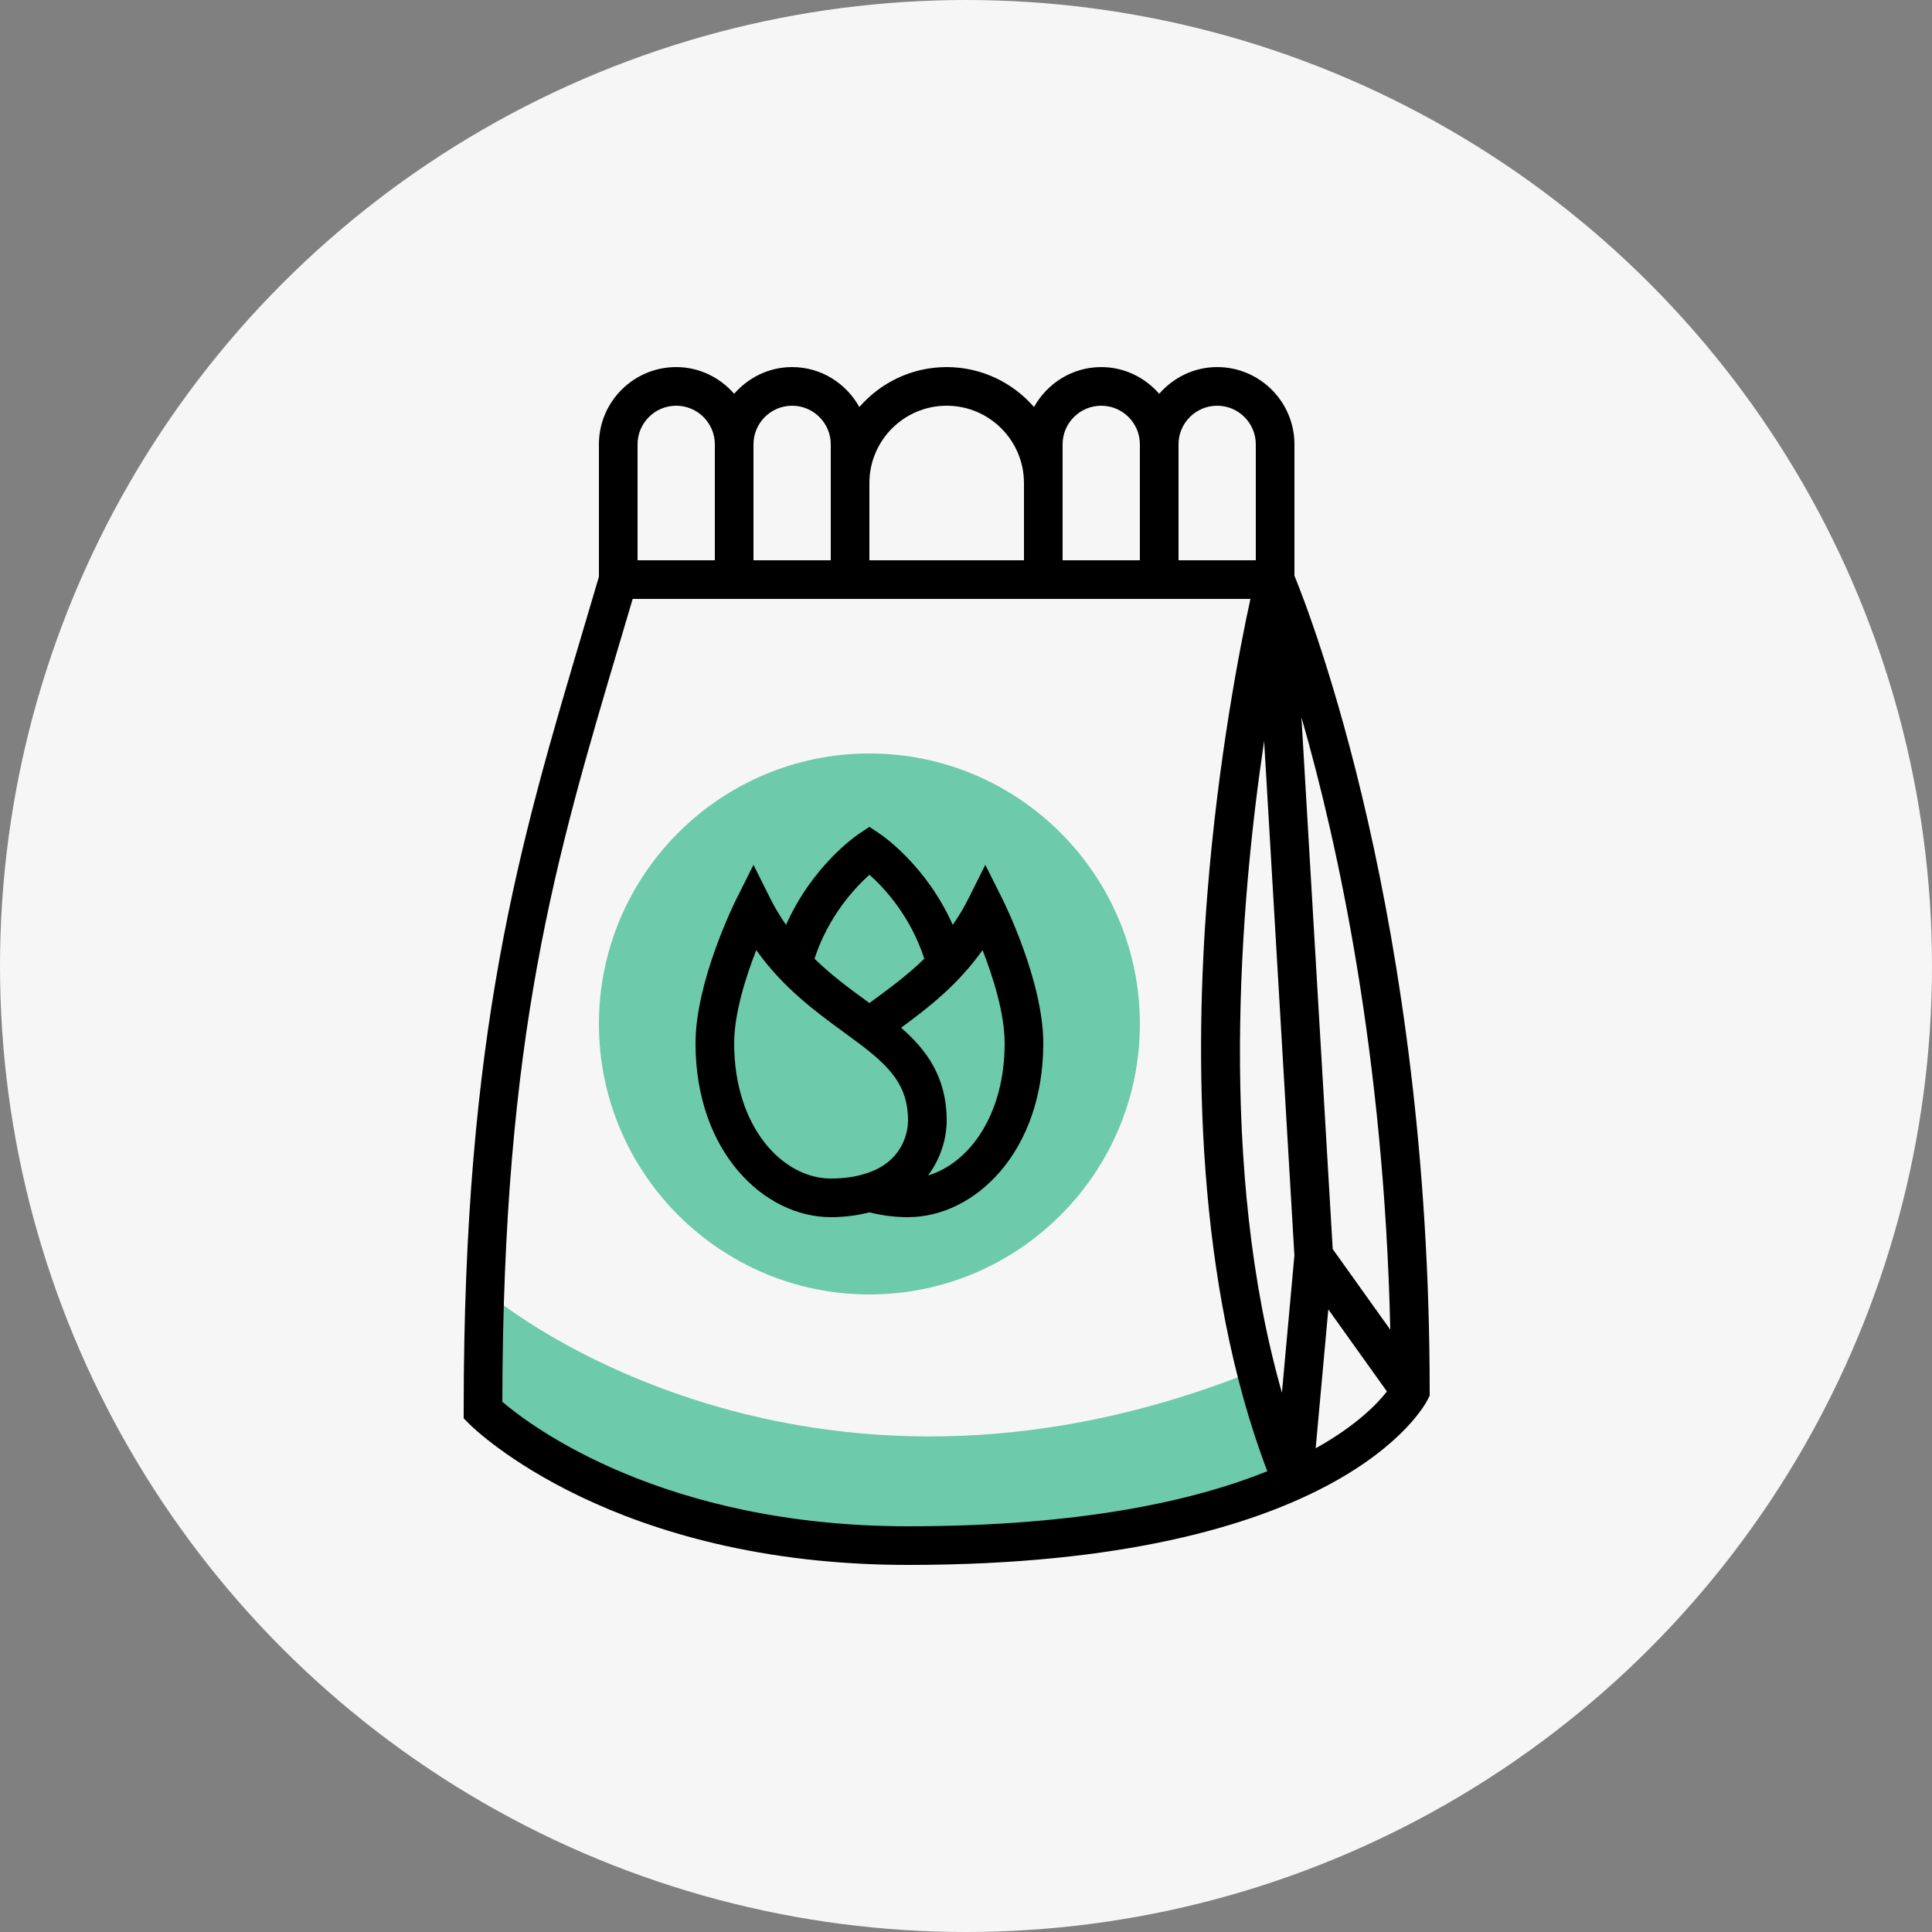<svg width="100" height="100" viewBox="0 0 100 100" fill="none" xmlns="http://www.w3.org/2000/svg">
<rect x="0" y="0" width="100" height="100" fill="#808080" stroke="none"/>
<circle cx="50" cy="50" r="50" fill="#F6F6F6"/>
<path d="M64.999 70.925L64.632 71.07C41.505 80.209 25.8 67.365 25.644 67.234L25.428 67.053L25.098 67.003C25.034 68.895 25 70.886 25 73C25 73 32 80 47 80C56.763 80 62.975 78.424 66.871 76.671C66.115 74.827 65.498 72.901 64.999 70.925Z" fill="#6DCAAB"/>
<path d="M45 67C37.28 67 31 60.72 31 53C31 45.28 37.28 39 45 39C52.72 39 59 45.28 59 53C59 60.72 52.72 67 45 67Z" fill="#6DCAAB"/>
<path d="M67 29.8V23C67 20.794 65.206 19 63 19C61.8 19 60.734 19.542 60 20.382C59.266 19.542 58.2 19 57 19C55.499 19 54.204 19.841 53.52 21.067C52.419 19.803 50.803 19 49 19C47.197 19 45.581 19.803 44.48 21.067C43.796 19.841 42.501 19 41 19C39.8 19 38.734 19.542 38 20.382C37.266 19.542 36.2 19 35 19C32.794 19 31 20.794 31 23V29.852L30.214 32.508C26.88 43.727 24 53.416 24 73V73.414L24.293 73.707C24.591 74.005 31.761 81 47 81C69.361 81 73.72 72.797 73.895 72.447L74 72.236V72C74 47.619 67.792 31.725 67 29.8ZM65.431 38.352L66.998 64.984L66.352 72.085C63.056 60.541 64.166 46.852 65.431 38.352ZM68.981 64.653L67.362 37.128C69.24 43.642 71.641 54.614 71.961 68.825L68.981 64.653ZM63 21C64.103 21 65 21.897 65 23V29H61V25V23C61 21.897 61.897 21 63 21ZM55 23C55 21.897 55.897 21 57 21C58.103 21 59 21.897 59 23V25V29H55V25V23ZM49 21C51.206 21 53 22.794 53 25V29H45V25C45 22.794 46.794 21 49 21ZM41 21C42.103 21 43 21.897 43 23V25V29H39V25V23C39 21.897 39.897 21 41 21ZM35 21C36.103 21 37 21.897 37 23V25V29H33V23C33 21.897 33.897 21 35 21ZM26 72.556C26.041 53.566 28.731 44.515 32.131 33.078L32.747 31H64.722C64.192 33.434 63.052 39.223 62.491 46.296C61.831 54.608 61.875 66.378 65.596 76.151C61.805 77.679 55.945 79 47 79C34.295 79 27.451 73.797 26 72.556ZM68.099 74.964L68.753 67.774L71.787 72.022C71.31 72.637 70.224 73.778 68.099 74.964Z" fill="black"/>
<path d="M51 44.764L50.105 46.553C49.864 47.035 49.595 47.465 49.314 47.872C47.949 44.803 45.669 43.245 45.554 43.168L45 42.798L44.445 43.168C44.331 43.244 42.05 44.803 40.685 47.872C40.404 47.465 40.135 47.035 39.894 46.553L39 44.764L38.105 46.553C38.02 46.725 36 50.801 36 54C36 59.634 39.559 63 43 63C43.73 63 44.397 62.906 45.003 62.75C45.614 62.906 46.277 63 47 63C50.441 63 54 59.634 54 54C54 50.801 51.98 46.725 51.895 46.553L51 44.764ZM45.003 45.278C45.769 45.955 47.124 47.412 47.841 49.623C46.969 50.475 46.042 51.154 45.174 51.789C45.115 51.833 45.059 51.874 45 51.917C44.941 51.874 44.886 51.832 44.826 51.789C43.957 51.155 43.03 50.475 42.159 49.623C42.874 47.426 44.237 45.96 45.003 45.278ZM38 54C38 52.44 38.615 50.531 39.144 49.177C40.534 51.132 42.227 52.368 43.646 53.405C43.903 53.593 44.155 53.777 44.401 53.962C46.125 55.248 47 56.227 47 58C47 58.354 46.89 60.15 44.709 60.773C44.214 60.924 43.639 61 43 61C40.542 61 38 58.382 38 54ZM48.038 60.84C48.711 59.935 49 58.891 49 58C49 55.727 47.936 54.322 46.639 53.195C47.997 52.2 49.558 51.004 50.857 49.176C51.386 50.529 52 52.437 52 54C52 57.763 50.124 60.22 48.038 60.84Z" fill="black"/>
</svg>
